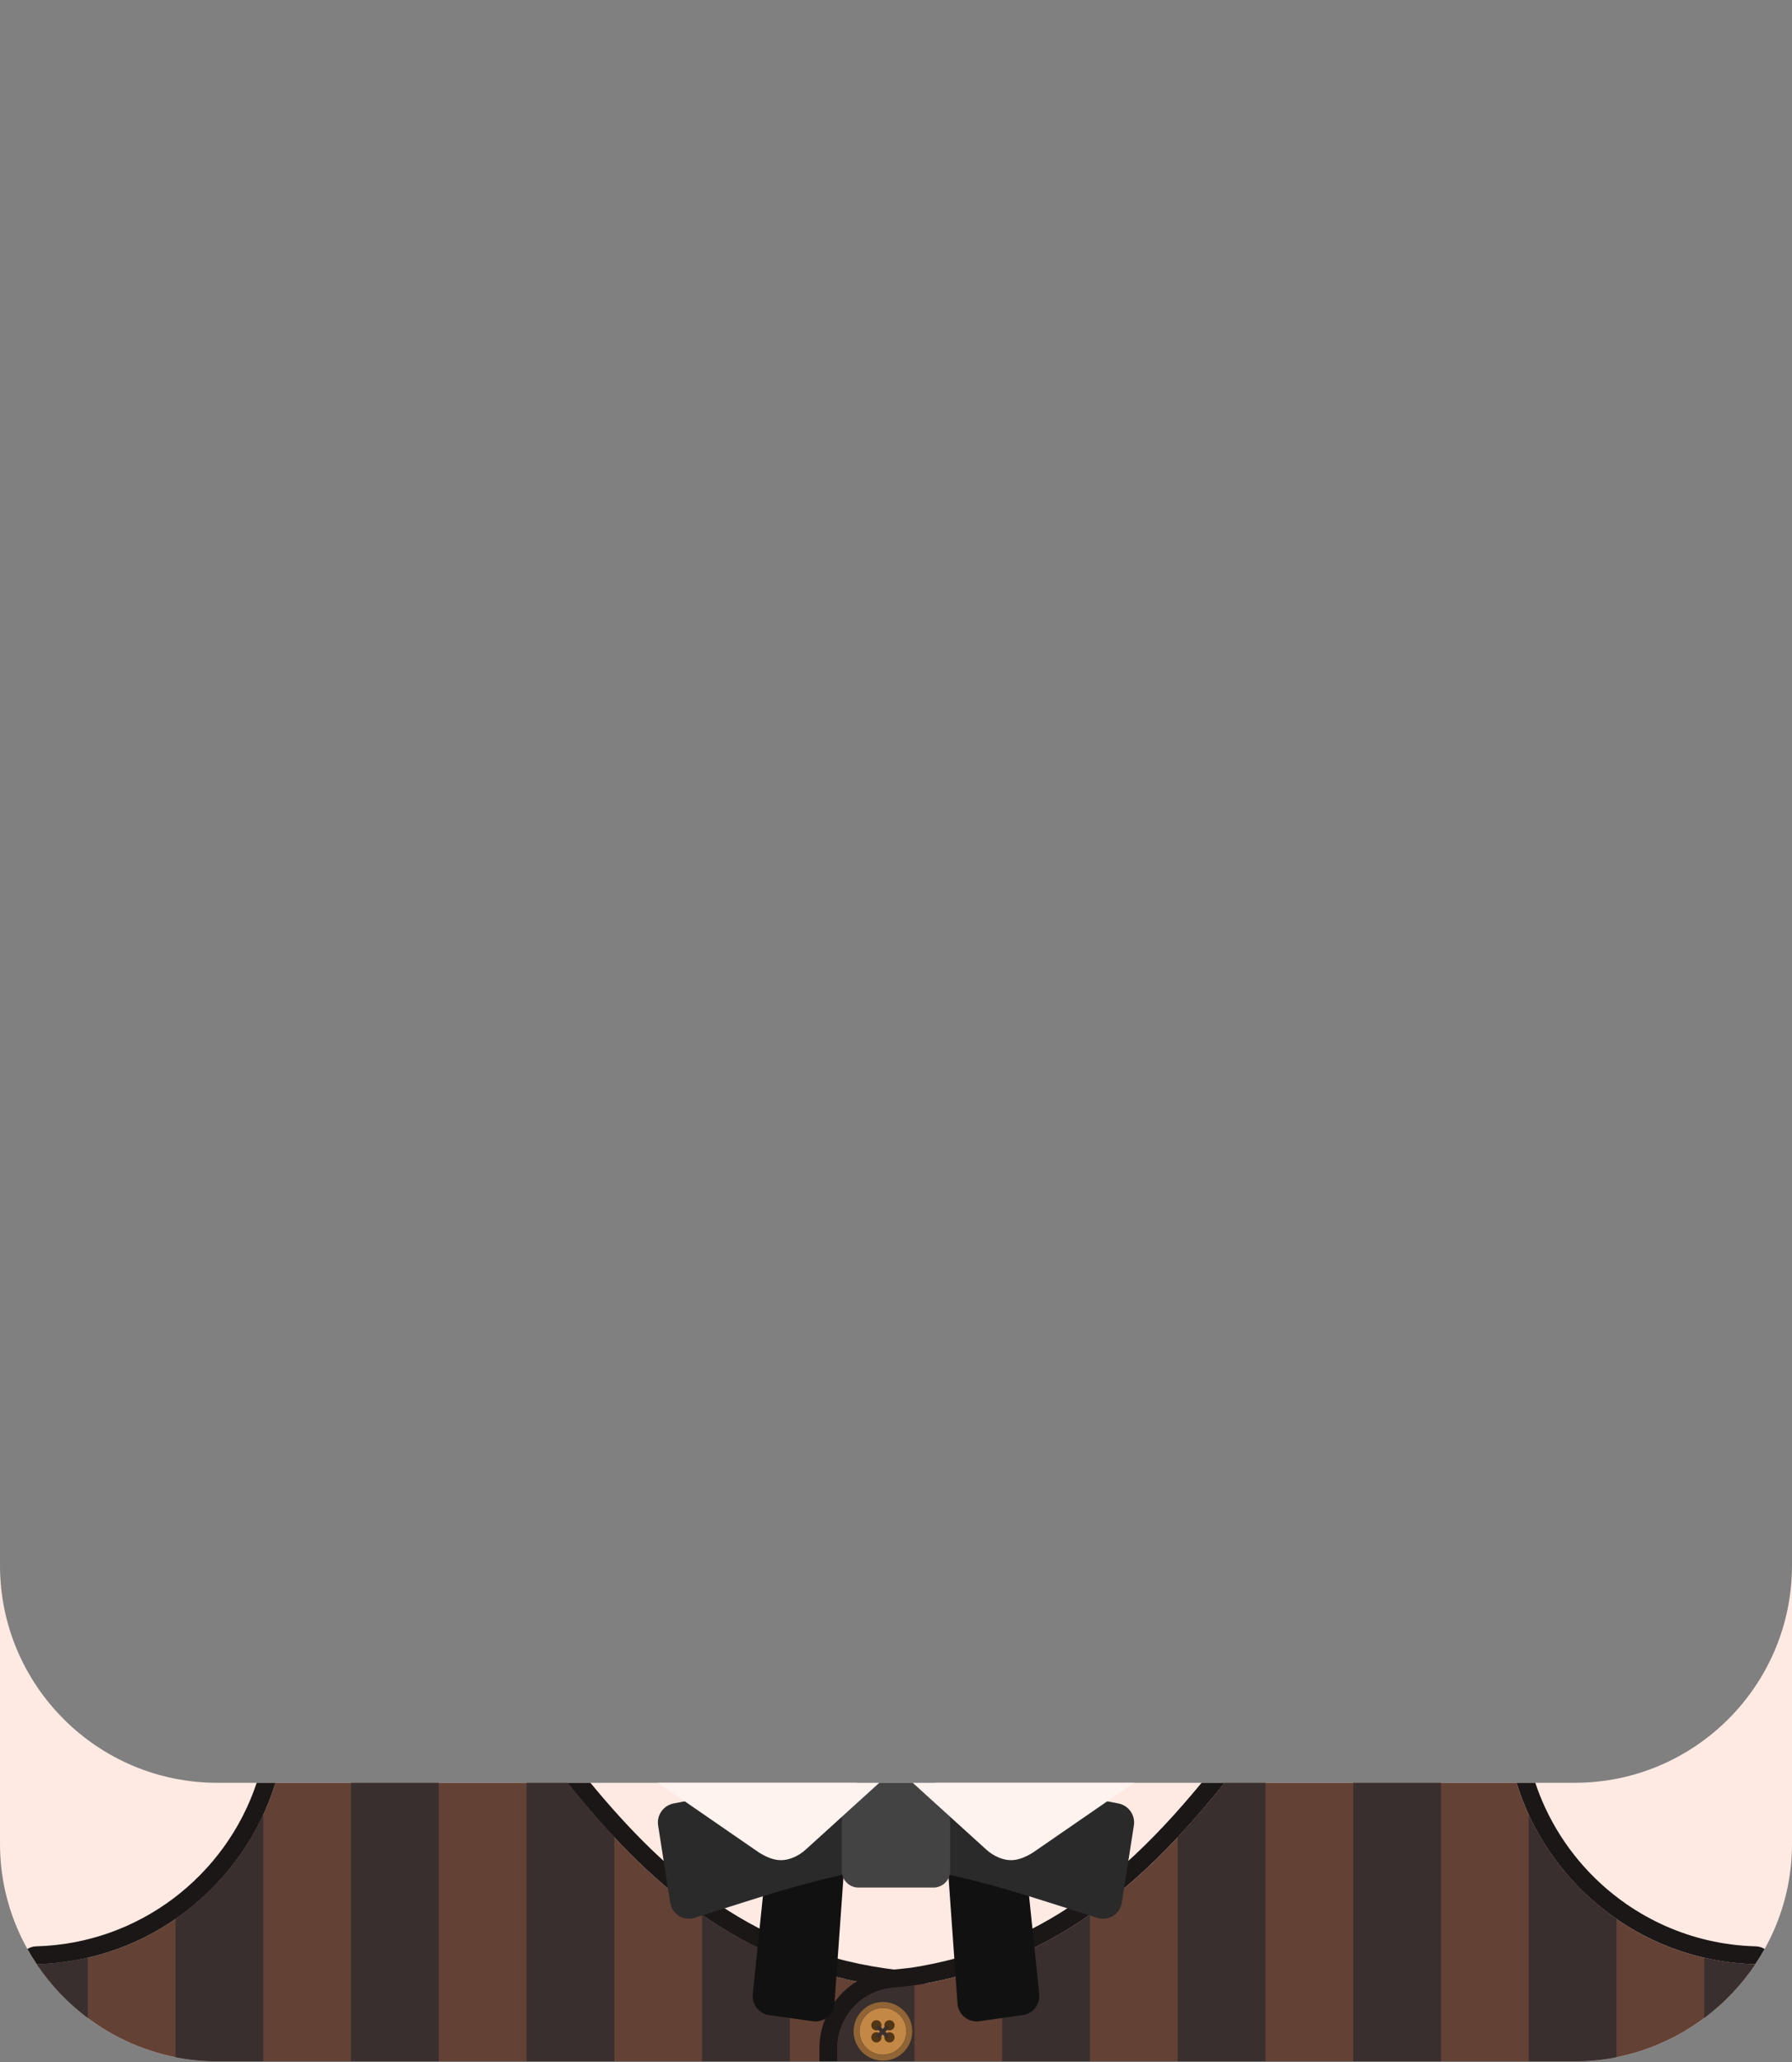 <?xml version="1.0" encoding="UTF-8" standalone="no"?><!DOCTYPE svg PUBLIC "-//W3C//DTD SVG 1.1//EN" "http://www.w3.org/Graphics/SVG/1.1/DTD/svg11.dtd"><svg width="100%" height="100%" viewBox="0 0 1250 1438" version="1.1" xmlns="http://www.w3.org/2000/svg" xmlns:xlink="http://www.w3.org/1999/xlink" xml:space="preserve" xmlns:serif="http://www.serif.com/" style="fill-rule:evenodd;clip-rule:evenodd;stroke-linejoin:round;stroke-miterlimit:2;"><rect x="0" y="0" width="1250" height="1438" fill="#808080" stroke="none"/><g id="SteamPunk"><g id="ClothesSteamPunk"><path d="M1250,1091.71l0,194.209c0,83.156 -68.427,151.583 -151.583,151.583l-946.834,-0c-83.156,-0 -151.583,-68.427 -151.583,-151.583l0,-194.209c0,83.661 67.922,151.584 151.583,151.584l946.834,-0c83.661,-0 151.583,-67.923 151.583,-151.584Z" style="fill:#ffeae3;fill-rule:nonzero;"/><g><path id="base_body_2" d="M625,1386.29l0,51.213l-473.417,0c-52.228,0 -98.645,-26.993 -125.949,-67.674c78.494,-2.088 144.478,-54.736 166.543,-126.534l203.538,-0c56.883,70.657 122.744,130.753 229.281,142.995l0.004,-0Z" style="fill:#634135;fill-rule:nonzero;"/><path d="M61.212,1365.31l0,41.977c-13.86,-10.379 -25.916,-23.061 -35.578,-37.457c12.201,-0.324 24.1,-1.87 35.578,-4.52Zm61.212,69.34l0,-96.37c26.381,-18.204 47.653,-43.292 61.212,-72.659l0,171.883l-32.053,0c-9.962,0 -19.712,-0.982 -29.159,-2.854Zm122.424,2.854l0,-194.208l61.213,-0l-0,194.208l-61.213,0Zm122.425,0l-0,-194.208l28.442,-0c10.547,13.101 21.403,25.839 32.77,37.976l-0,156.232l-61.212,0Zm122.424,0l-0,-102.22c18.644,13.045 38.875,24.225 61.212,32.926l0,69.294l-61.212,0Zm122.424,0l0,-52.954c4.226,0.659 8.517,1.24 12.877,1.741l0.002,51.213l-12.879,0Z" style="fill:#392f2e;"/><path d="M19.098,1359.17c1.839,-1.128 3.97,-1.781 6.204,-1.84c71.674,-1.907 132.135,-49.132 153.751,-114.039l13.124,-0c-22.065,71.798 -88.049,124.446 -166.543,126.534c-2.319,-3.455 -4.5,-7.01 -6.536,-10.655Zm392.74,-115.879c53.44,64.776 115.746,119.219 214.585,130.576c-0,0 21.019,2.997 21.019,14.863c0,5.357 -5.665,1.706 -13.689,-0.5c-1.456,-0.401 -10.017,-2.045 -15.44,-2.782c-102.625,-13.944 -166.914,-72.99 -222.598,-142.157l16.123,-0Z" style="fill:#1c1717;"/></g><g><path d="M571.557,1437.5c0,-0 0.001,-3.624 0.008,-8.852c0.001,-27.733 20.597,-51.15 48.103,-54.691c0.107,-0.014 0.214,-0.027 0.321,-0.038c7.972,-0.817 14.507,-1.497 15.965,-1.724c21.161,-3.298 40.596,-8.624 58.6,-15.637c21.379,-8.327 40.738,-19.034 58.583,-31.52c21.68,-15.17 41.13,-32.962 59.254,-52.314c8.875,-9.476 17.431,-19.327 25.77,-29.432l16.124,-0c-10.547,13.101 -21.403,25.839 -32.77,37.976c-18.718,19.987 -38.821,38.345 -61.212,54.012c-18.644,13.045 -38.875,24.225 -61.212,32.926c-18.807,7.326 -39.107,12.894 -61.212,16.34c-1.517,0.236 -8.318,0.958 -16.615,1.808c-21.271,2.739 -37.198,20.848 -37.199,42.294c-0.007,5.235 -0.008,8.852 -0.008,8.852l-12.5,-0Zm652.809,-67.674c-12.201,-0.324 -24.1,-1.87 -35.578,-4.52c-22.274,-5.142 -42.965,-14.439 -61.212,-27.03c-26.381,-18.204 -47.653,-43.292 -61.212,-72.659c-3.323,-7.198 -6.183,-14.652 -8.541,-22.325l13.124,-0c1.947,5.845 4.208,11.547 6.765,17.085c12.618,27.328 32.415,50.671 56.963,67.61c16.969,11.71 36.211,20.358 56.925,25.139c10.678,2.465 21.748,3.903 33.098,4.205c2.234,0.059 4.365,0.712 6.204,1.84c-2.036,3.645 -4.217,7.2 -6.536,10.655Z" style="fill:#1c1717;"/><path id="base_body_21" serif:id="base_body_2" d="M625,1386.29l0,51.213l473.417,0c52.228,0 98.645,-26.993 125.949,-67.674c-78.494,-2.088 -144.478,-54.736 -166.543,-126.534l-203.538,-0c-56.883,70.657 -122.744,130.753 -229.281,142.995l-0.004,-0Z" style="fill:#634135;fill-rule:nonzero;"/><path d="M1188.79,1365.31l-0,41.977c13.86,-10.379 25.916,-23.061 35.578,-37.457c-12.201,-0.324 -24.1,-1.87 -35.578,-4.52Zm-61.212,69.34l-0,-96.37c-26.381,-18.204 -47.653,-43.292 -61.212,-72.659l-0,171.883l32.053,0c9.962,0 19.712,-0.982 29.159,-2.854Zm-122.424,2.854l-0,-194.208l-61.213,-0l0,194.208l61.213,0Zm-122.425,0l0,-194.208l-28.442,-0c-10.547,13.101 -21.403,25.839 -32.77,37.976l0,156.232l61.212,0Zm-122.424,0l0,-102.22c-18.644,13.045 -38.875,24.225 -61.212,32.926l-0,69.294l61.212,0Zm-122.424,0l-0,-52.954c-1.517,0.236 -8.318,0.958 -16.615,1.808c-21.271,2.739 -37.198,20.848 -37.199,42.294c-0.007,5.235 -0.008,8.852 -0.008,8.852l53.822,0Z" style="fill:#392f2e;"/></g><g><circle cx="615.883" cy="1416.61" r="16.297" style="fill:#c38846;"/><path d="M611.325,1408.84c1.967,0 3.565,1.598 3.565,3.565c-0,1.968 -1.598,3.565 -3.565,3.565c-1.968,0 -3.565,-1.597 -3.565,-3.565c-0,-1.967 1.597,-3.565 3.565,-3.565Zm9.117,0c1.967,0 3.565,1.598 3.565,3.565c-0,1.968 -1.598,3.565 -3.565,3.565c-1.968,0 -3.565,-1.597 -3.565,-3.565c-0,-1.967 1.597,-3.565 3.565,-3.565Zm-0,8.41c1.967,0 3.565,1.598 3.565,3.565c-0,1.968 -1.598,3.565 -3.565,3.565c-1.968,0 -3.565,-1.597 -3.565,-3.565c-0,-1.967 1.597,-3.565 3.565,-3.565Zm-9.117,0c1.967,0 3.565,1.598 3.565,3.565c-0,1.968 -1.598,3.565 -3.565,3.565c-1.968,0 -3.565,-1.597 -3.565,-3.565c-0,-1.967 1.597,-3.565 3.565,-3.565Z" style="fill:#513515;"/><path d="M613.827,1416.89l-1.896,-1.923c-0.521,-0.527 -0.515,-1.378 0.012,-1.899c0.528,-0.52 1.379,-0.514 1.899,0.013l1.871,1.896l1.871,-1.896c0.521,-0.527 1.372,-0.533 1.899,-0.013c0.528,0.521 0.533,1.372 0.013,1.899l-1.896,1.923l1.896,1.922c0.52,0.527 0.515,1.378 -0.013,1.899c-0.527,0.52 -1.378,0.514 -1.899,-0.013l-1.871,-1.896l-1.871,1.896c-0.52,0.527 -1.371,0.533 -1.899,0.013c-0.527,-0.521 -0.533,-1.372 -0.012,-1.899l1.896,-1.922Z" style="fill:#392f2e;"/><path d="M615.883,1396.14c11.294,-0 20.464,9.169 20.464,20.463c-0,11.295 -9.17,20.464 -20.464,20.464c-11.294,0 -20.464,-9.169 -20.464,-20.464c0,-11.294 9.17,-20.463 20.464,-20.463Zm0,4.166c-8.995,0 -16.297,7.303 -16.297,16.297c0,8.995 7.302,16.298 16.297,16.298c8.995,-0 16.297,-7.303 16.297,-16.298c0,-8.994 -7.302,-16.297 -16.297,-16.297Z" style="fill:#906435;"/></g><g><path d="M586.555,1253.18l9.283,50.476l-7.229,1.796l-6.532,91.842c-0.262,3.69 -2.044,7.106 -4.921,9.433c-2.877,2.326 -6.59,3.355 -10.253,2.839l-30.339,-4.266c-7.149,-1.005 -12.22,-7.487 -11.476,-14.668l9.155,-88.319l52.312,-49.133Zm76.881,0l52.312,49.133l9.155,88.319c0.745,7.181 -4.327,13.663 -11.475,14.668l-30.339,4.266c-3.664,0.516 -7.377,-0.513 -10.254,-2.839c-2.876,-2.327 -4.659,-5.743 -4.921,-9.433l-6.532,-91.842l-7.228,-1.796l9.282,-50.476Z" style="fill:#111;"/><path d="M610.884,1251.1l-0,51.505c-52.71,10.309 -77.742,19.638 -126.336,34.862c-3.668,1.164 -7.662,0.669 -10.935,-1.356c-3.273,-2.024 -5.499,-5.376 -6.096,-9.178c-2.43,-15.475 -6.171,-39.294 -8.444,-53.859c-1.132,-7.208 3.661,-14.015 10.83,-15.378c55.256,-10.956 84.151,-10.832 140.981,-6.596Zm28.232,-0c56.83,-4.236 85.725,-4.36 140.981,6.596c7.169,1.363 11.962,8.17 10.83,15.378c-2.273,14.565 -6.014,38.384 -8.444,53.859c-0.597,3.802 -2.823,7.154 -6.096,9.178c-3.273,2.025 -7.267,2.52 -10.935,1.356c-48.594,-15.224 -73.626,-24.553 -126.336,-34.862l0,-51.505Z" style="fill:#2a2a2a;"/><path d="M662.783,1254.9c0,-6.412 -5.205,-11.618 -11.617,-11.618l-52.341,0c-6.412,0 -11.617,5.206 -11.617,11.618l-0,49.833c-0,6.412 5.205,11.618 11.617,11.618l52.341,-0c6.412,-0 11.617,-5.206 11.617,-11.618l0,-49.833Z" style="fill:#434343;"/></g><path d="M613.348,1243.29l-51.532,46.771c-4.881,4.357 -11.274,7.188 -16.984,7.188c-5.211,-0 -10.214,-2.113 -15.538,-5.428l-70.386,-48.531l154.44,0Z" style="fill:#fff3ef;fill-rule:nonzero;"/><path d="M636.652,1243.29l51.532,46.771c4.881,4.357 11.274,7.188 16.984,7.188c5.211,-0 10.214,-2.113 15.538,-5.428l70.386,-48.531l-154.44,0Z" style="fill:#fff3ef;fill-rule:nonzero;"/></g></g></svg>